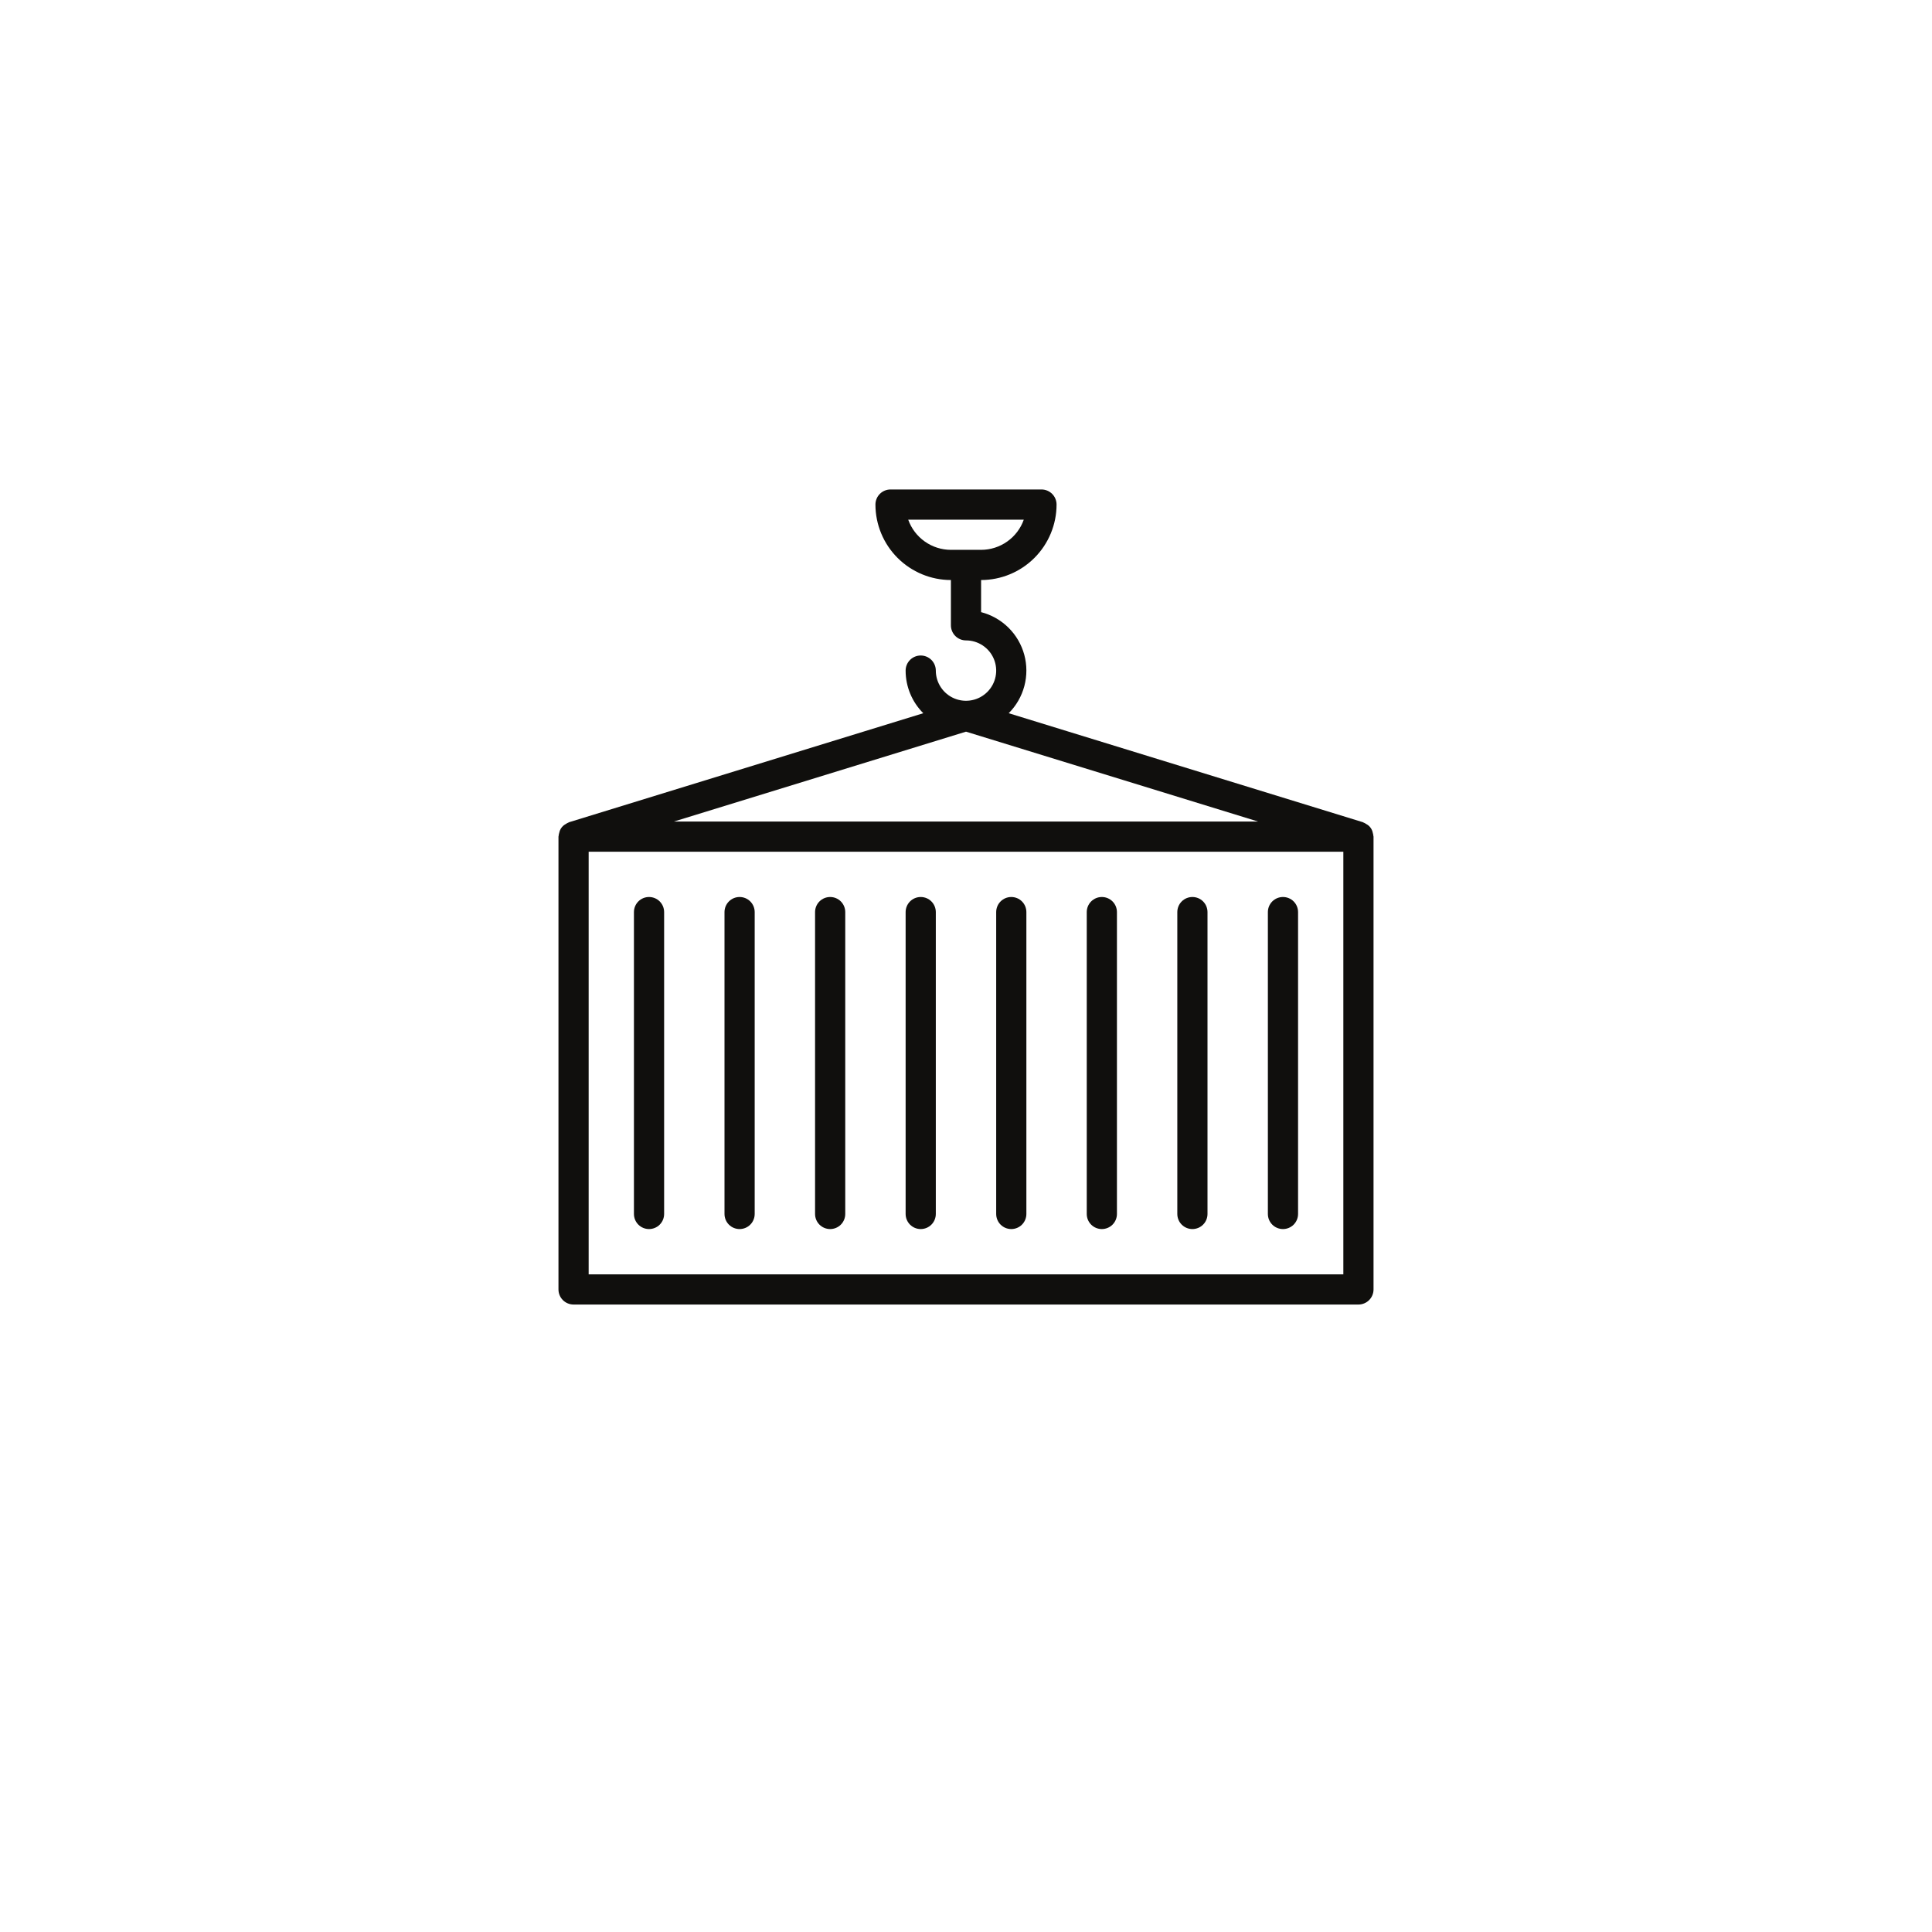 <svg width="112" height="112" viewBox="0 0 112 112" fill="none" xmlns="http://www.w3.org/2000/svg">
<g filter="url(#filter0_d_2048_18)">
<circle cx="56" cy="52" r="48" fill="white"/>
</g>
<g clip-path="url(#clip0_2048_18)">
<path d="M79.616 48.456C79.611 48.396 79.599 48.337 79.581 48.279C79.561 48.172 79.517 48.071 79.452 47.983C79.388 47.895 79.304 47.823 79.207 47.772C79.157 47.737 79.103 47.708 79.046 47.685C79.032 47.68 79.022 47.668 79.007 47.664L58.476 41.346C58.912 40.91 59.225 40.366 59.383 39.77C59.541 39.174 59.539 38.546 59.377 37.951C59.214 37.356 58.897 36.815 58.458 36.382C58.018 35.949 57.472 35.64 56.875 35.486V33.625C58.035 33.624 59.147 33.162 59.967 32.342C60.787 31.522 61.249 30.41 61.25 29.25C61.25 29.018 61.158 28.795 60.994 28.631C60.83 28.467 60.607 28.375 60.375 28.375H51.625C51.393 28.375 51.17 28.467 51.006 28.631C50.842 28.795 50.75 29.018 50.75 29.25C50.751 30.41 51.213 31.522 52.033 32.342C52.853 33.162 53.965 33.624 55.125 33.625V36.25C55.125 36.482 55.217 36.705 55.381 36.869C55.545 37.033 55.768 37.125 56 37.125C56.346 37.125 56.684 37.228 56.972 37.42C57.26 37.612 57.484 37.886 57.617 38.205C57.749 38.525 57.784 38.877 57.716 39.216C57.649 39.556 57.482 39.868 57.237 40.112C56.993 40.357 56.681 40.524 56.341 40.591C56.002 40.659 55.65 40.624 55.33 40.492C55.011 40.359 54.737 40.135 54.545 39.847C54.353 39.559 54.25 39.221 54.25 38.875C54.25 38.643 54.158 38.42 53.994 38.256C53.83 38.092 53.607 38 53.375 38C53.143 38 52.92 38.092 52.756 38.256C52.592 38.42 52.5 38.643 52.5 38.875C52.5 39.334 52.59 39.788 52.766 40.213C52.941 40.637 53.199 41.022 53.524 41.346L32.993 47.664C32.978 47.668 32.968 47.68 32.953 47.685C32.897 47.708 32.843 47.738 32.792 47.773C32.747 47.798 32.703 47.827 32.663 47.86C32.536 47.967 32.45 48.116 32.419 48.28C32.401 48.337 32.389 48.396 32.384 48.456C32.383 48.472 32.375 48.484 32.375 48.5V74.75C32.375 74.982 32.467 75.205 32.631 75.369C32.795 75.533 33.018 75.625 33.25 75.625H78.75C78.982 75.625 79.205 75.533 79.369 75.369C79.533 75.205 79.625 74.982 79.625 74.75V48.5C79.625 48.484 79.617 48.472 79.616 48.456ZM52.65 30.125H59.35C59.169 30.637 58.833 31.079 58.39 31.392C57.947 31.706 57.418 31.874 56.875 31.875H55.125C54.582 31.874 54.053 31.706 53.61 31.392C53.167 31.079 52.831 30.637 52.65 30.125ZM72.931 47.625H39.069L56 42.415L72.931 47.625ZM77.875 73.875H34.125V49.375H77.875V73.875Z" fill="#100F0D"/>
<path d="M37.625 71.25C37.857 71.25 38.08 71.158 38.244 70.994C38.408 70.83 38.5 70.607 38.5 70.375V52.875C38.5 52.643 38.408 52.42 38.244 52.256C38.08 52.092 37.857 52 37.625 52C37.393 52 37.17 52.092 37.006 52.256C36.842 52.42 36.75 52.643 36.75 52.875V70.375C36.75 70.607 36.842 70.83 37.006 70.994C37.17 71.158 37.393 71.25 37.625 71.25Z" fill="#100F0D"/>
<path d="M42.875 71.25C43.107 71.25 43.33 71.158 43.494 70.994C43.658 70.83 43.75 70.607 43.75 70.375V52.875C43.75 52.643 43.658 52.42 43.494 52.256C43.33 52.092 43.107 52 42.875 52C42.643 52 42.42 52.092 42.256 52.256C42.092 52.42 42 52.643 42 52.875V70.375C42 70.607 42.092 70.83 42.256 70.994C42.42 71.158 42.643 71.25 42.875 71.25Z" fill="#100F0D"/>
<path d="M48.125 71.25C48.357 71.25 48.58 71.158 48.744 70.994C48.908 70.83 49 70.607 49 70.375V52.875C49 52.643 48.908 52.42 48.744 52.256C48.58 52.092 48.357 52 48.125 52C47.893 52 47.67 52.092 47.506 52.256C47.342 52.42 47.25 52.643 47.25 52.875V70.375C47.25 70.607 47.342 70.83 47.506 70.994C47.67 71.158 47.893 71.25 48.125 71.25Z" fill="#100F0D"/>
<path d="M53.375 71.25C53.607 71.25 53.83 71.158 53.994 70.994C54.158 70.83 54.25 70.607 54.25 70.375V52.875C54.25 52.643 54.158 52.42 53.994 52.256C53.83 52.092 53.607 52 53.375 52C53.143 52 52.92 52.092 52.756 52.256C52.592 52.42 52.5 52.643 52.5 52.875V70.375C52.5 70.607 52.592 70.83 52.756 70.994C52.92 71.158 53.143 71.25 53.375 71.25Z" fill="#100F0D"/>
<path d="M58.625 71.25C58.857 71.25 59.08 71.158 59.244 70.994C59.408 70.83 59.5 70.607 59.5 70.375V52.875C59.5 52.643 59.408 52.42 59.244 52.256C59.08 52.092 58.857 52 58.625 52C58.393 52 58.17 52.092 58.006 52.256C57.842 52.42 57.75 52.643 57.75 52.875V70.375C57.75 70.607 57.842 70.83 58.006 70.994C58.17 71.158 58.393 71.25 58.625 71.25Z" fill="#100F0D"/>
<path d="M63.875 71.25C64.107 71.25 64.33 71.158 64.494 70.994C64.658 70.83 64.75 70.607 64.75 70.375V52.875C64.75 52.643 64.658 52.42 64.494 52.256C64.33 52.092 64.107 52 63.875 52C63.643 52 63.42 52.092 63.256 52.256C63.092 52.42 63 52.643 63 52.875V70.375C63 70.607 63.092 70.83 63.256 70.994C63.42 71.158 63.643 71.25 63.875 71.25Z" fill="#100F0D"/>
<path d="M69.125 71.25C69.357 71.25 69.58 71.158 69.744 70.994C69.908 70.83 70 70.607 70 70.375V52.875C70 52.643 69.908 52.42 69.744 52.256C69.58 52.092 69.357 52 69.125 52C68.893 52 68.67 52.092 68.506 52.256C68.342 52.42 68.25 52.643 68.25 52.875V70.375C68.25 70.607 68.342 70.83 68.506 70.994C68.67 71.158 68.893 71.25 69.125 71.25Z" fill="#100F0D"/>
<path d="M74.375 71.25C74.607 71.25 74.83 71.158 74.994 70.994C75.158 70.83 75.25 70.607 75.25 70.375V52.875C75.25 52.643 75.158 52.42 74.994 52.256C74.83 52.092 74.607 52 74.375 52C74.143 52 73.92 52.092 73.756 52.256C73.592 52.42 73.5 52.643 73.5 52.875V70.375C73.5 70.607 73.592 70.83 73.756 70.994C73.92 71.158 74.143 71.25 74.375 71.25Z" fill="#100F0D"/>
</g>
<defs>
<filter id="filter0_d_2048_18" x="0" y="0" width="112" height="112" filterUnits="userSpaceOnUse" color-interpolation-filters="sRGB">
<feFlood flood-opacity="0" result="BackgroundImageFix"/>
<feColorMatrix in="SourceAlpha" type="matrix" values="0 0 0 0 0 0 0 0 0 0 0 0 0 0 0 0 0 0 127 0" result="hardAlpha"/>
<feOffset dy="4"/>
<feGaussianBlur stdDeviation="4"/>
<feComposite in2="hardAlpha" operator="out"/>
<feColorMatrix type="matrix" values="0 0 0 0 0.29 0 0 0 0 0.627 0 0 0 0 0.871 0 0 0 0.2 0"/>
<feBlend mode="normal" in2="BackgroundImageFix" result="effect1_dropShadow_2048_18"/>
<feBlend mode="normal" in="SourceGraphic" in2="effect1_dropShadow_2048_18" result="shape"/>
</filter>
<clipPath id="clip0_2048_18">
<rect width="56" height="56" fill="white" transform="translate(28 24)"/>
</clipPath>
</defs>
</svg>
